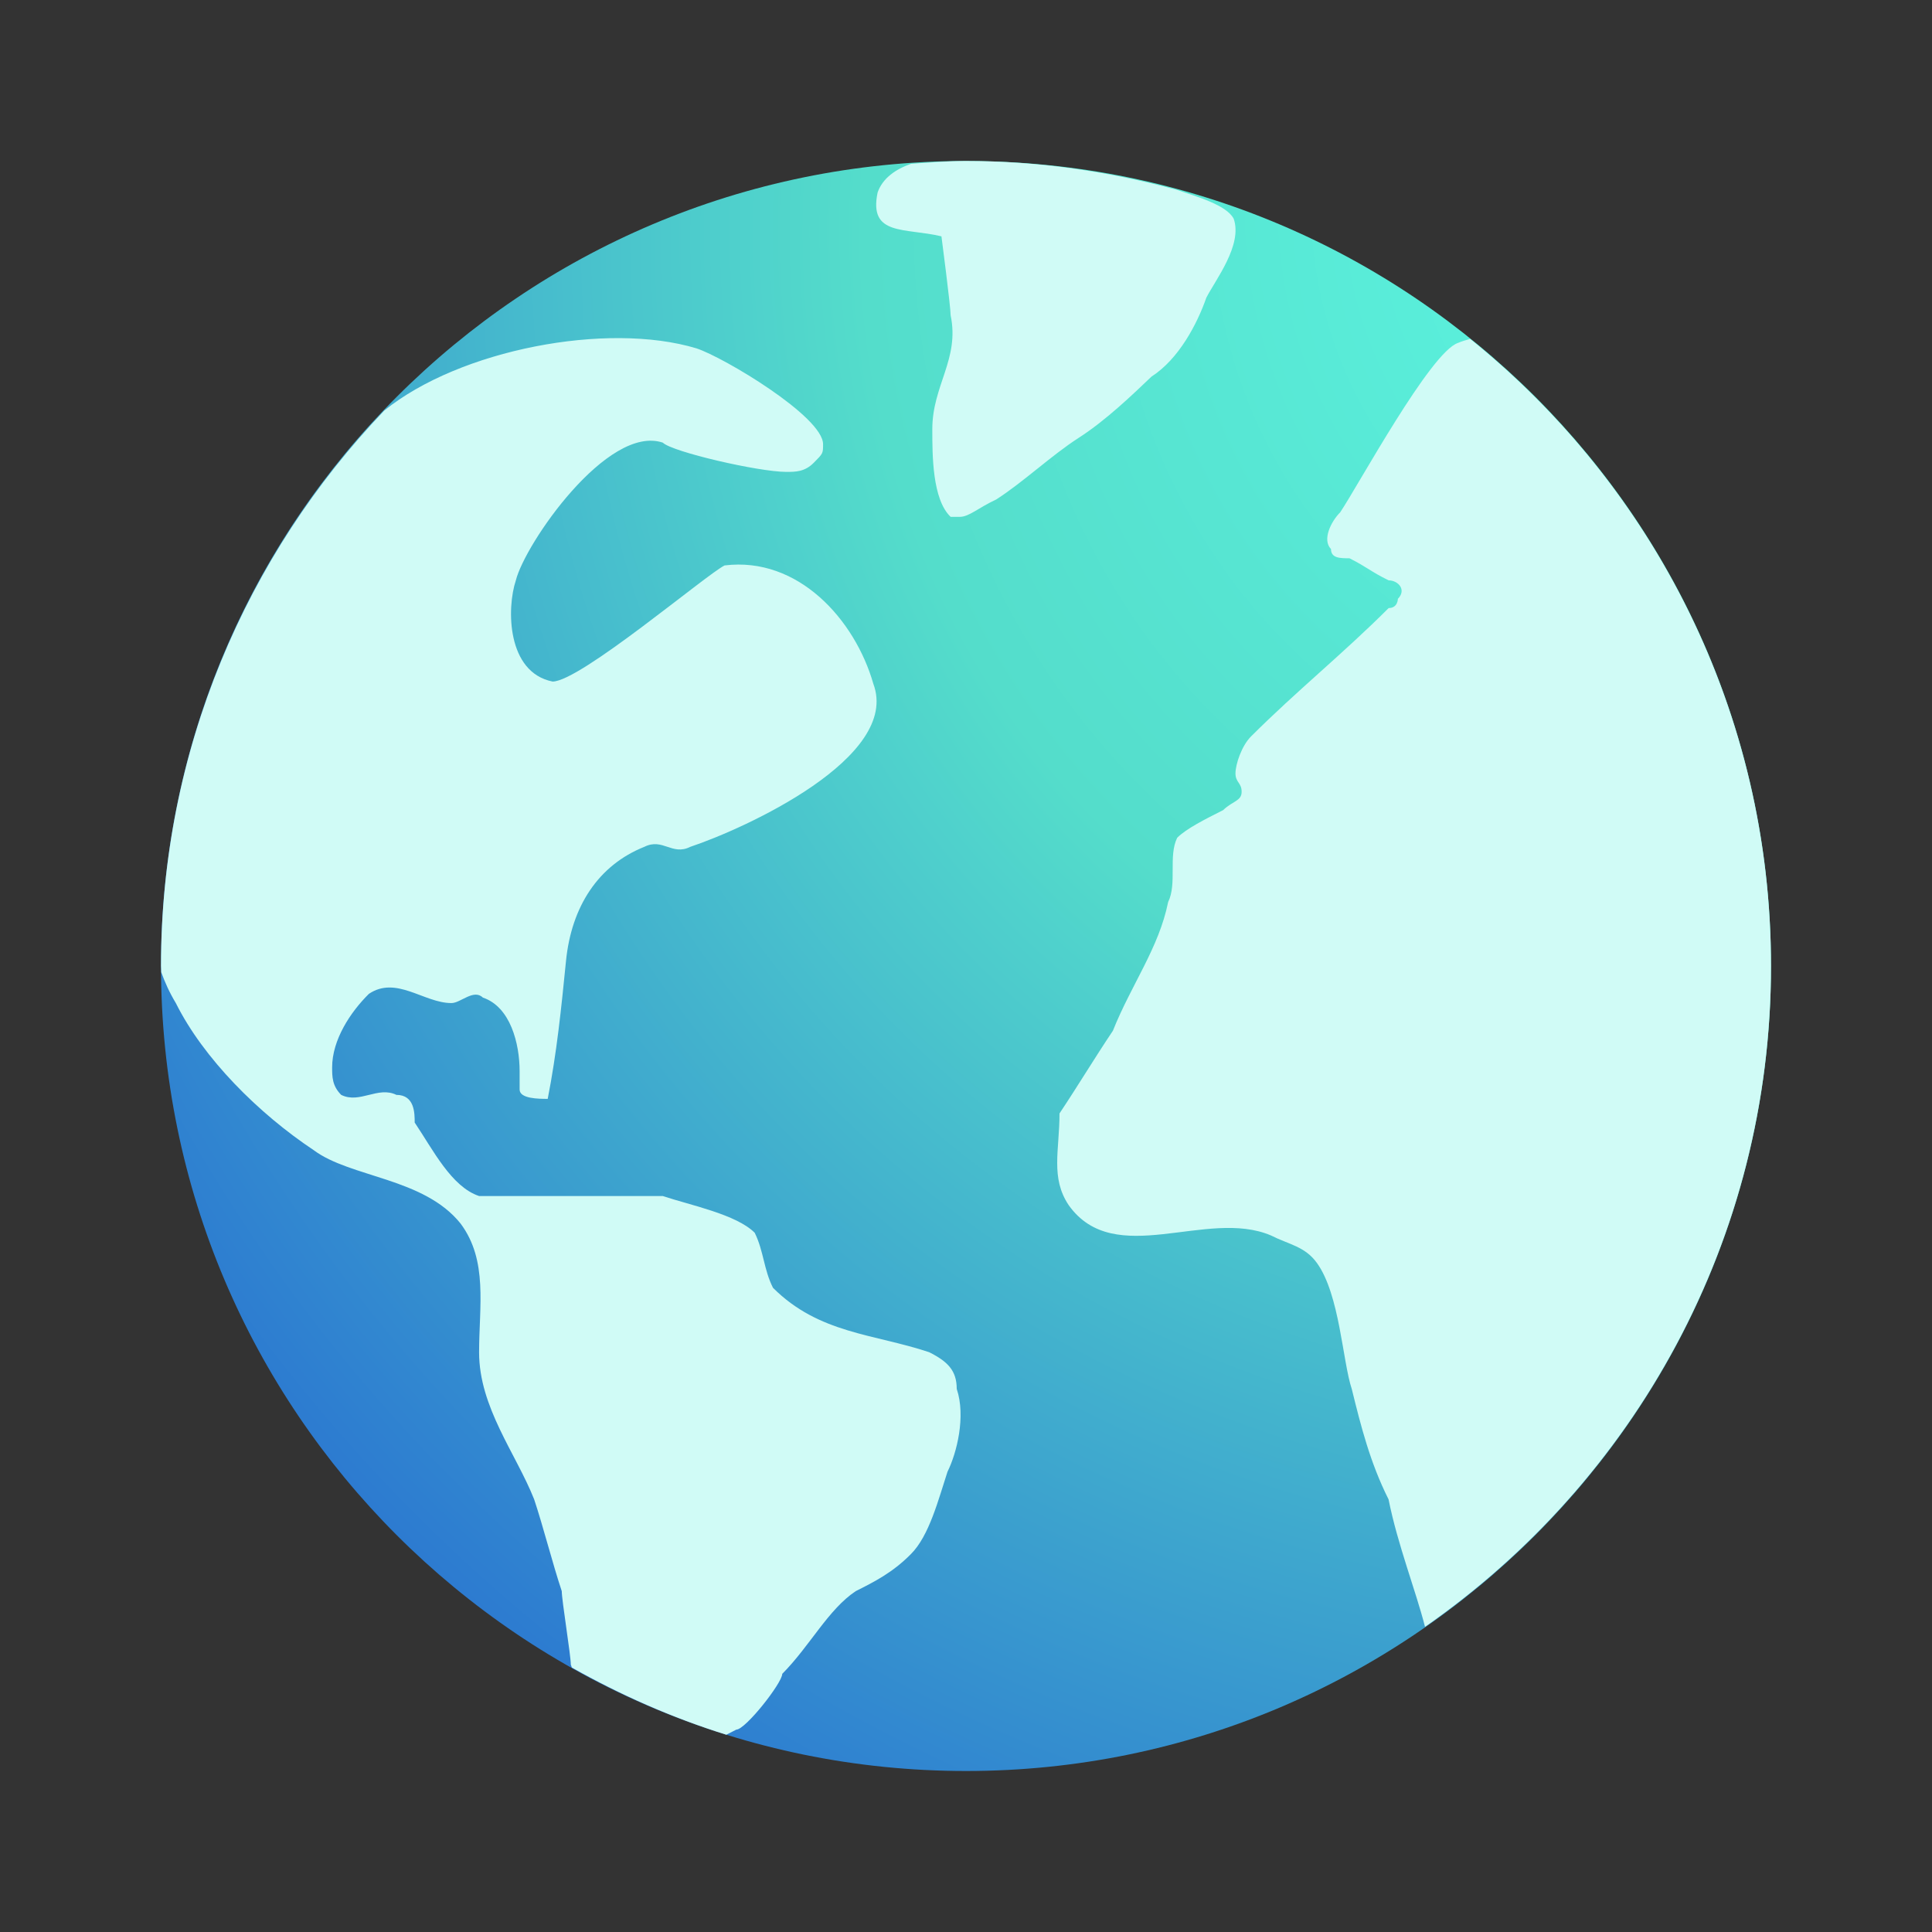 <svg xmlns="http://www.w3.org/2000/svg" width="48" height="48" fill="none" viewBox="0 0 48 48">
    <rect x="0" y="0" width="48" height="48" fill="#333333" stroke="none"/>
    <path fill="url(#paint0_radial)" d="M44 24c0 11.045-8.955 20-20 20S4 35.045 4 24 12.955 4 24 4s20 8.955 20 20z"/>
    <path fill="#D0FBF6" d="M23.77 34.508c.23.683 0 1.596-.229 2.055-.225.684-.454 1.597-.913 2.051-.454.459-.913.689-1.367.917-.684.454-1.142 1.367-1.826 2.055 0 .225-.913 1.386-1.142 1.386-.085.045-.166.086-.248.127-1.348-.42-2.628-.988-3.837-1.669l-.026-.072c0-.229-.225-1.6-.225-1.826-.229-.687-.459-1.6-.687-2.284-.454-1.142-1.367-2.284-1.367-3.651 0-1.143.225-2.28-.459-3.197-.913-1.142-2.739-1.142-3.652-1.826-1.372-.913-2.739-2.28-3.423-3.652-.163-.27-.273-.521-.363-.768C4.007 24.101 4 24.052 4 24c0-5.356 2.118-10.21 5.548-13.8 1.876-1.517 5.535-2.215 7.756-1.545.684.225 3.145 1.697 3.145 2.381 0 .229 0 .229-.229.459-.225.229-.455.229-.684.229-.684 0-2.839-.497-3.069-.727-1.372-.458-3.423 2.51-3.651 3.423-.229.687-.229 2.284.913 2.513.684 0 3.814-2.656 4.273-2.885 1.826-.225 3.237 1.34 3.696 2.941.684 1.826-3.175 3.591-4.547 4.05-.454.229-.683-.229-1.142 0-1.138.454-1.811 1.474-1.947 2.839-.115 1.155-.229 2.281-.454 3.423-.229 0-.698-.003-.698-.232v-.454c0-.689-.229-1.601-.913-1.83-.229-.224-.552.136-.781.136-.684 0-1.367-.687-2.051-.229-.459.454-.913 1.142-.913 1.826 0 .23 0 .459.225.684.459.229.913-.225 1.372 0 .454 0 .454.459.454.687.459.684.913 1.597 1.6 1.826h4.564c.684.229 1.826.454 2.284.913.224.454.224.913.454 1.367 1.142 1.142 2.509 1.142 3.88 1.6.456.229.686.454.685.913zM36.524 8.42c-.101.03-.202.057-.301.1-.684.229-2.469 3.525-2.926 4.208-.229.229-.454.684-.229.913 0 .229.229.229.459.229.454.229.516.324.974.549.229 0 .454.229.229.459 0 0 0 .229-.229.229-1.142 1.142-2.284 2.055-3.423 3.193-.23.231-.383.69-.383.914 0 .229.153.229.153.459s-.229.229-.459.454c-.454.229-.913.459-1.142.687-.225.454 0 1.142-.225 1.597-.23 1.142-.917 2.055-1.372 3.197-.459.684-.868 1.367-1.327 2.055 0 .913-.229 1.597.229 2.28 1.142 1.6 3.428.069 5.025.752.454.229.845.271 1.142.684.567.787.636 2.445.866 3.133.225.913.454 1.826.913 2.739.227 1.132.675 2.263.906 3.167C40.596 36.804 44 30.803 44 24c0-6.301-2.921-11.914-7.476-15.58zm-7.916.937c.68-.437 1.135-1.308 1.363-1.961.223-.438.907-1.308.68-1.961-.177-.34-.897-.544-1.423-.721C27.558 4.263 25.812 4 24 4c-.46 0-.911.038-1.363.069-.381.132-.709.356-.833.714-.228 1.089.68.87 1.586 1.089 0 0 .228 1.742.228 1.961.228 1.089-.455 1.742-.455 2.828 0 .656 0 1.745.455 2.18h.228c.228 0 .451-.219.907-.433.68-.438 1.363-1.089 2.042-1.527.679-.434 1.358-1.09 1.813-1.524z"/>
    <defs>
        <radialGradient id="paint0_radial" cx="0" cy="0" r="1" gradientTransform="matrix(-40 40 -37.314 -37.314 44 4)" gradientUnits="userSpaceOnUse">
            <stop stop-color="#5DF8E3"/>
            <stop offset=".411" stop-color="#54DDCB"/>
            <stop offset="1" stop-color="#205CD2"/>
        </radialGradient>
    </defs>
</svg>
